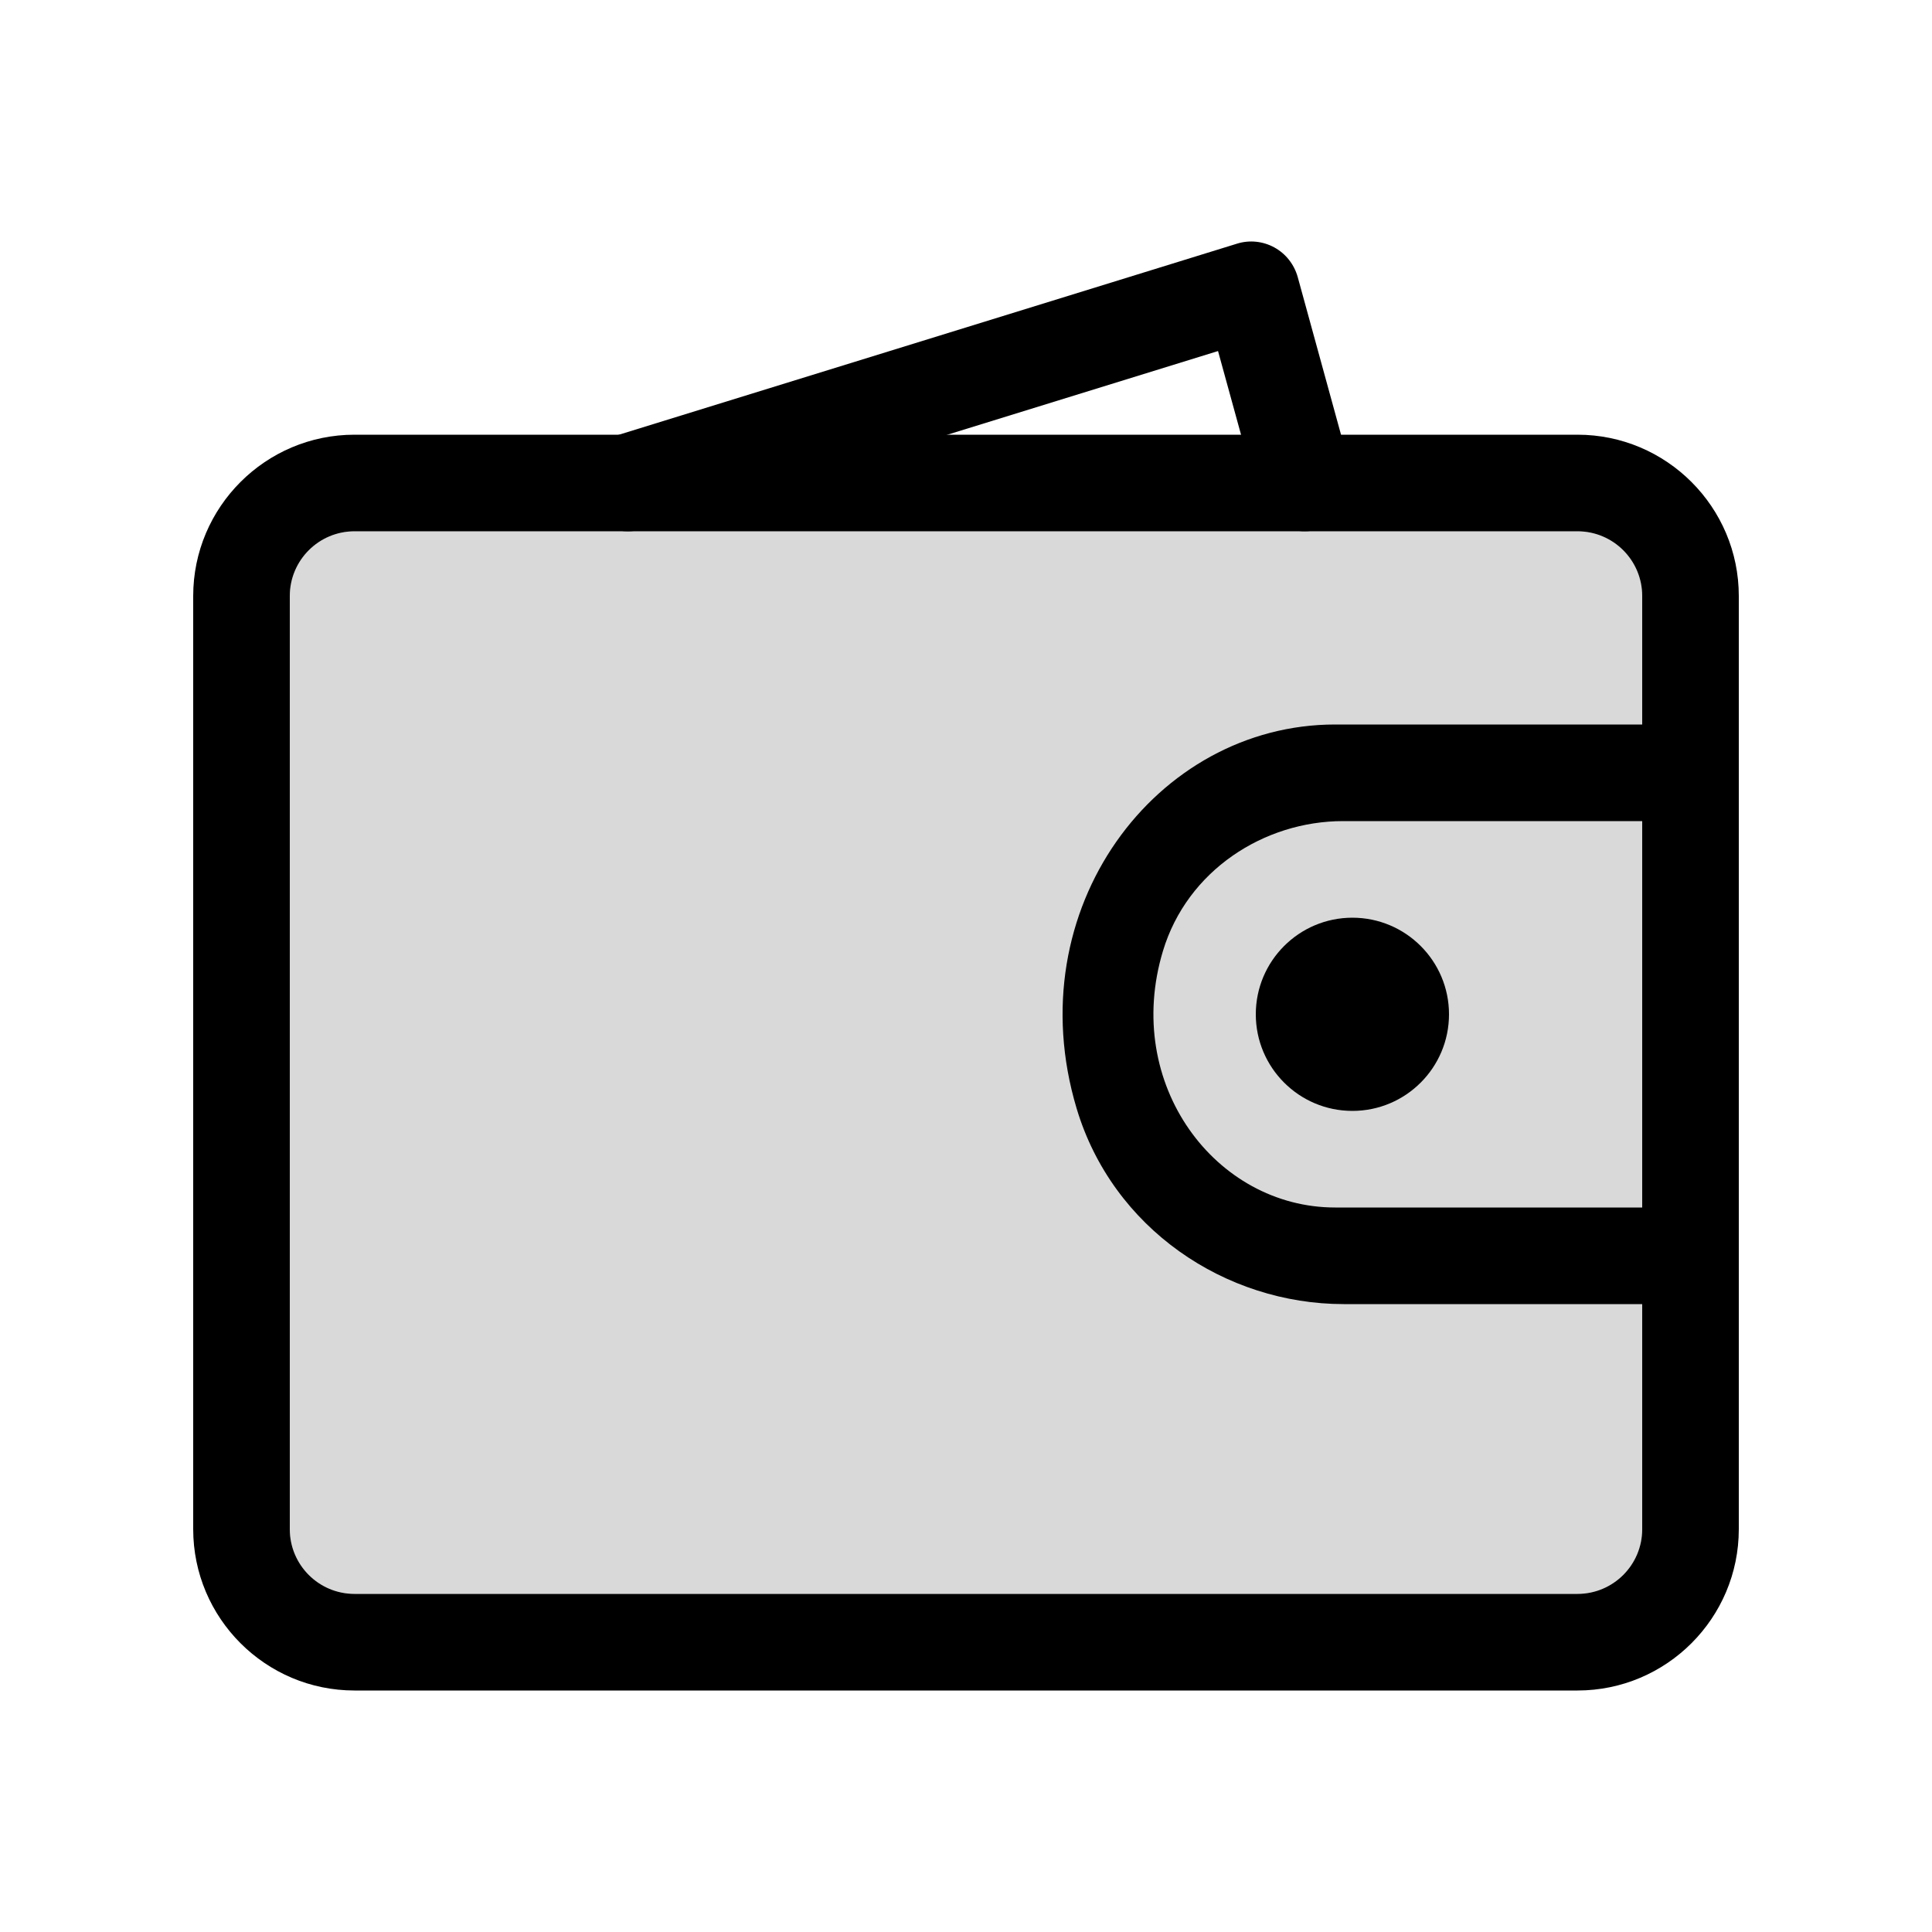 <svg width="20" height="20" viewBox="0 0 20 20" fill="none" xmlns="http://www.w3.org/2000/svg">
<g clip-path="url(#clip0_5_1872)">
<path opacity="0.15" d="M3.67 5.5C3.3 5.5 3 5.8 3 6.17V15.83C3 16.2 3.3 16.5 3.67 16.5H16.33C16.7 16.5 17 16.2 17 15.83V6.17C17 5.8 16.7 5.5 16.33 5.5H3.67Z" fill="black"/>
<path fill-rule="evenodd" clip-rule="evenodd" d="M3.67 5.5C3.3 5.5 3 5.8 3 6.17V15.83C3 16.2 3.3 16.5 3.67 16.5H16.33C16.7 16.5 17 16.2 17 15.83V6.17C17 5.8 16.7 5.5 16.33 5.5H3.67ZM16.33 17.5H3.67C2.749 17.5 2 16.751 2 15.83V6.17C2 5.249 2.749 4.5 3.67 4.5H16.33C17.251 4.5 18 5.249 18 6.17V15.83C18 16.751 17.251 17.5 16.33 17.5Z" fill="black"/>
<path fill-rule="evenodd" clip-rule="evenodd" d="M18 13.5H13.911C12.684 13.5 11.517 12.718 11.145 11.474C10.527 9.409 11.968 7.5 13.821 7.5H18V8.5H13.904C13.083 8.5 12.29 9.012 12.039 9.844C11.622 11.224 12.583 12.5 13.821 12.5H18V13.5Z" fill="black"/>
<path fill-rule="evenodd" clip-rule="evenodd" d="M15 10.5C15 11.052 14.552 11.5 14 11.5C13.448 11.5 13 11.052 13 10.5C13 9.948 13.448 9.5 14 9.5C14.552 9.5 15 9.948 15 10.5Z" fill="black"/>
<path fill-rule="evenodd" clip-rule="evenodd" d="M6.499 5.5C6.286 5.5 6.088 5.361 6.022 5.145C5.942 4.879 6.09 4.599 6.353 4.517L12.807 2.522C12.935 2.482 13.075 2.497 13.193 2.562C13.311 2.627 13.397 2.737 13.434 2.868L13.982 4.863C14.056 5.13 13.9 5.408 13.635 5.482C13.37 5.554 13.095 5.399 13.021 5.132L12.609 3.634L6.645 5.478C6.597 5.493 6.547 5.5 6.499 5.5Z" fill="black"/>
</g>
<defs>
<clipPath id="clip0_5_1872">
<rect width="16" height="15" fill="white" transform="translate(2 2.5)"/>
</clipPath>
</defs>
</svg>
